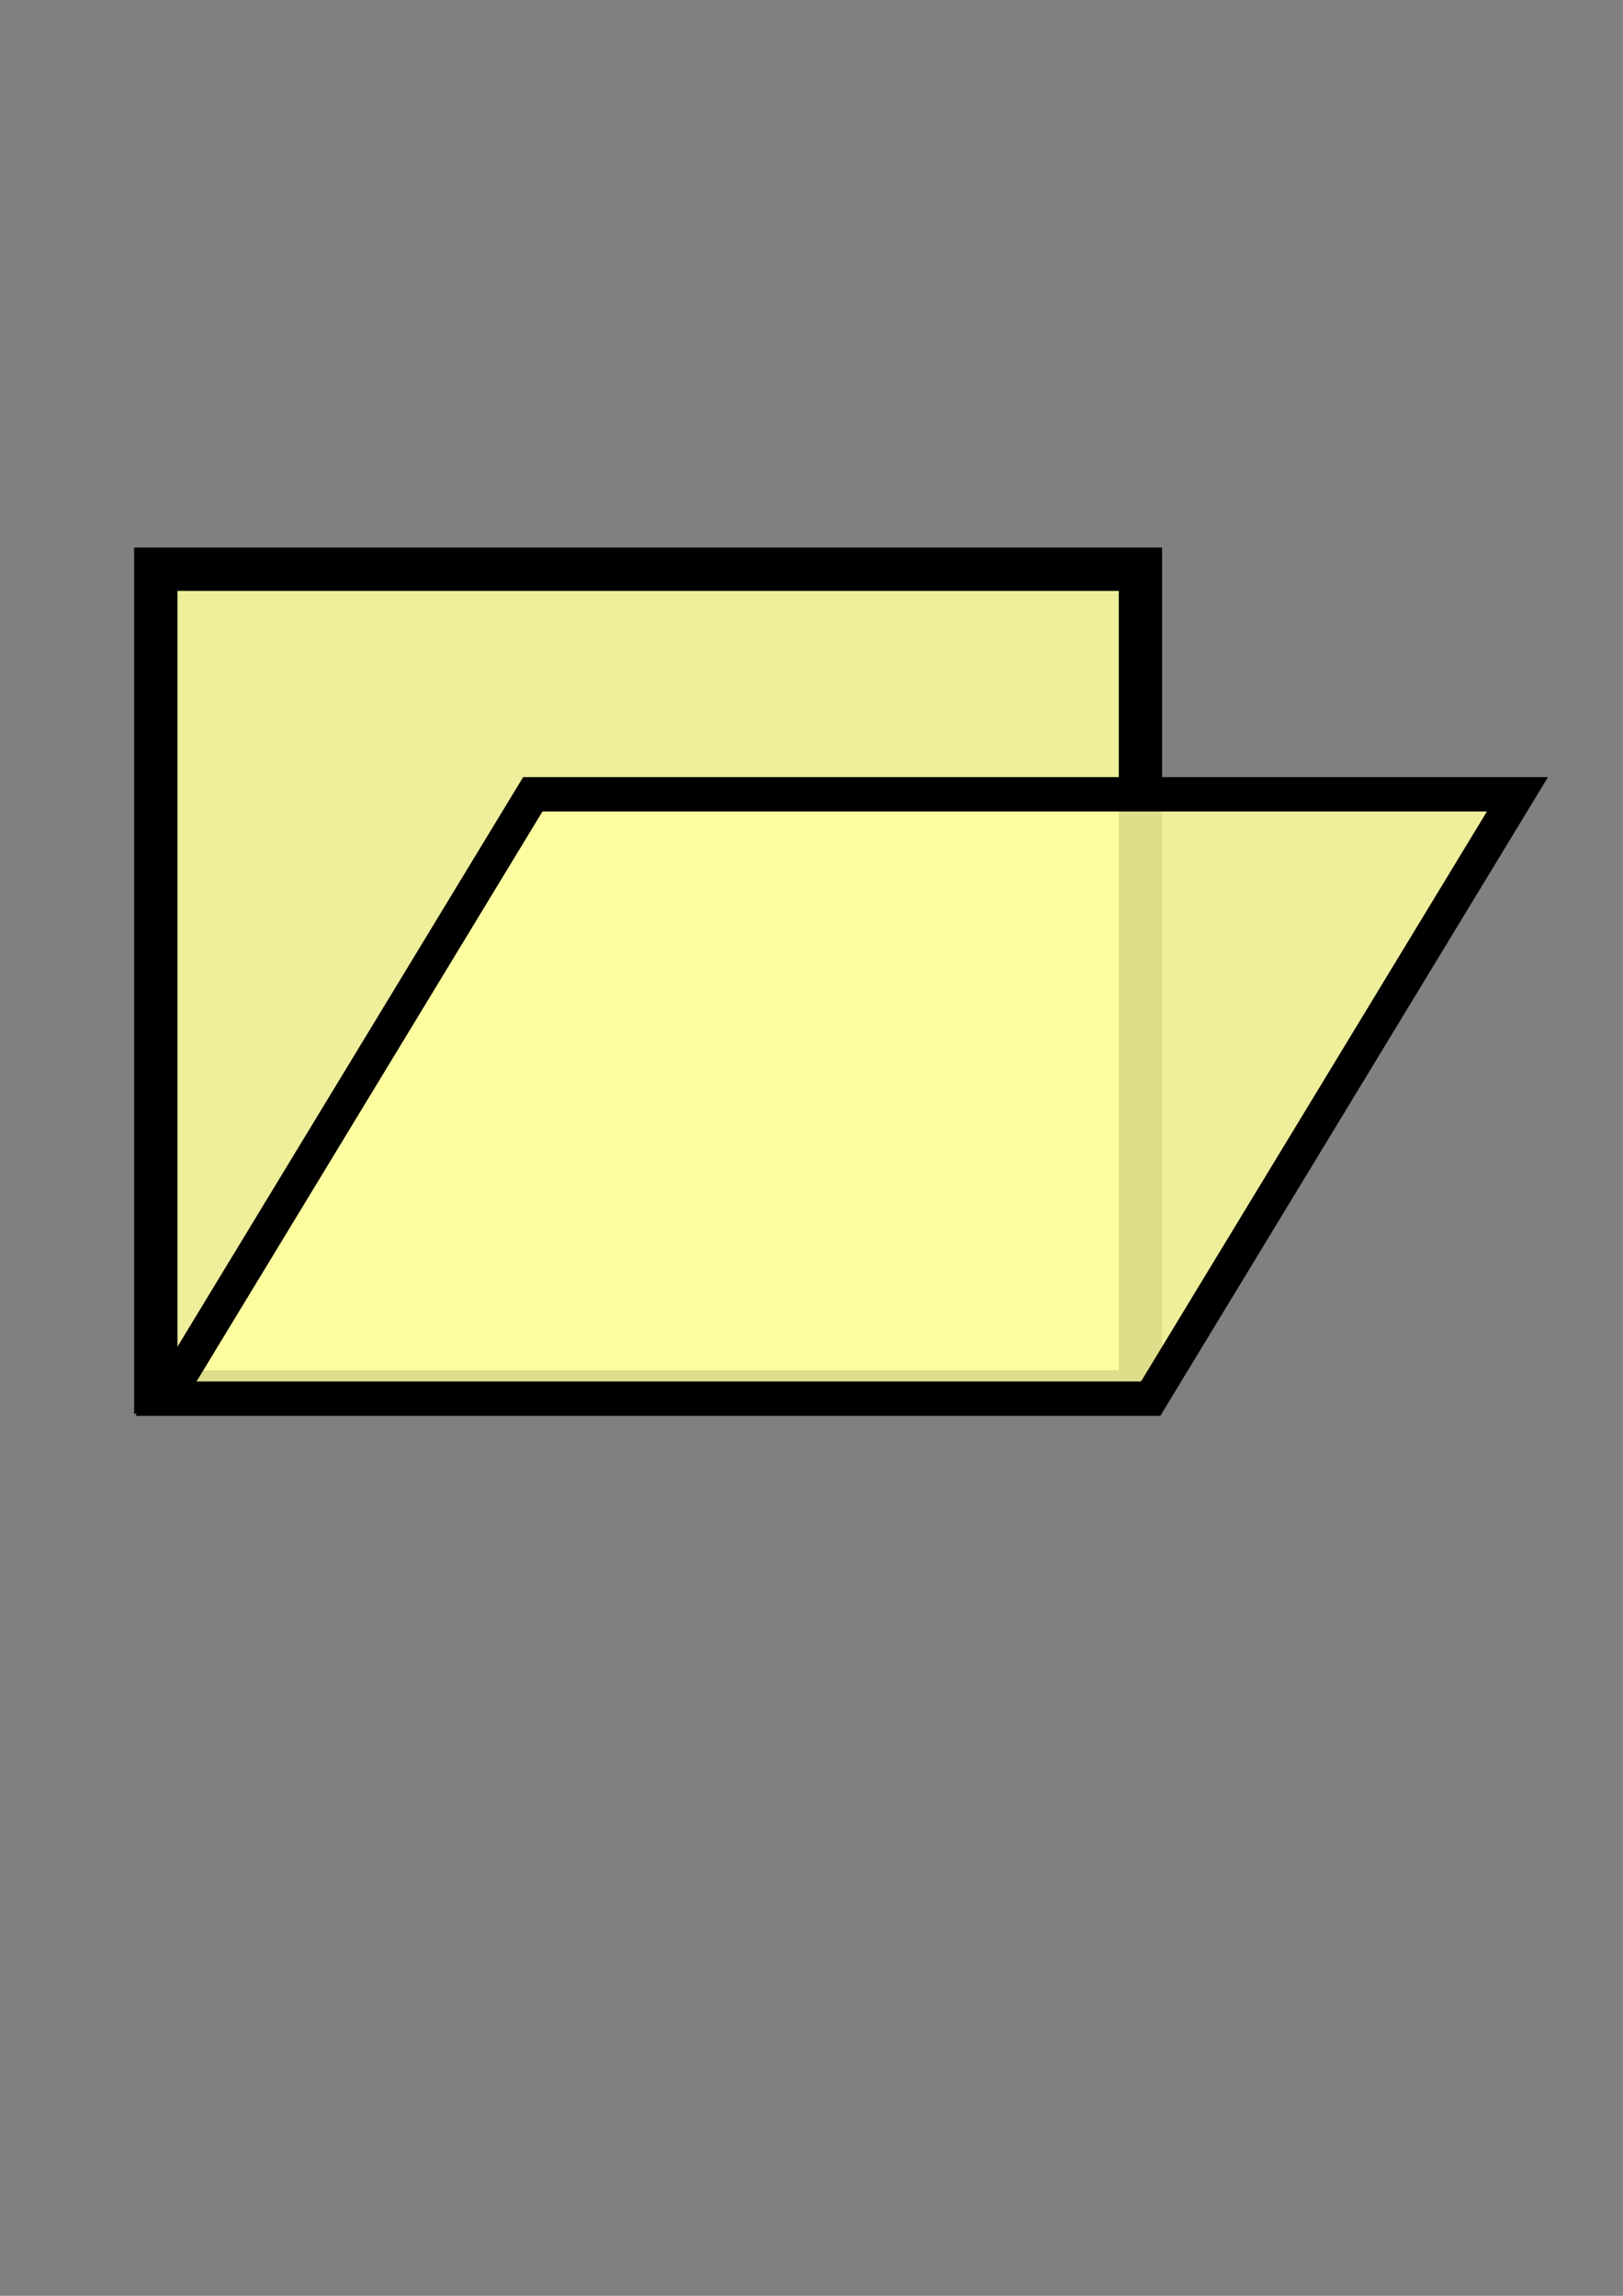 <?xml version="1.0" encoding="UTF-8" standalone="no"?>
<!-- Created with Inkscape (http://www.inkscape.org/) -->
<svg
   xmlns:dc="http://purl.org/dc/elements/1.1/"
   xmlns:cc="http://web.resource.org/cc/"
   xmlns:rdf="http://www.w3.org/1999/02/22-rdf-syntax-ns#"
   xmlns:svg="http://www.w3.org/2000/svg"
   xmlns="http://www.w3.org/2000/svg"
   xmlns:sodipodi="http://inkscape.sourceforge.net/DTD/sodipodi-0.dtd"
   xmlns:inkscape="http://www.inkscape.org/namespaces/inkscape"
   width="744.094"
   height="1052.362"
   id="svg2"
   sodipodi:version="0.32"
   inkscape:version="0.42.2"
   inkscape:export-filename="zoomin.png"
   inkscape:export-xdpi="9.8841763"
   inkscape:export-ydpi="9.8841763"
   sodipodi:docbase="/home/kobi"
   sodipodi:docname="file.svg">
  <rect width="100%" height="100%" fill="#808080" stroke="none"/>
  <defs
     id="defs4" />
  <sodipodi:namedview
     id="base"
     pagecolor="#ffffff"
     bordercolor="#666666"
     borderopacity="1.0"
     inkscape:pageopacity="0.0"
     inkscape:pageshadow="2"
     inkscape:zoom="0.35000000"
     inkscape:cx="375.00000"
     inkscape:cy="743.27143"
     inkscape:document-units="px"
     inkscape:current-layer="layer1"
     inkscape:window-width="754"
     inkscape:window-height="511"
     inkscape:window-x="129"
     inkscape:window-y="84" />
  <g
     inkscape:label="Layer 1"
     inkscape:groupmode="layer"
     id="layer1">
    <path
       style="fill:#ffffff;fill-opacity:1;fill-rule:evenodd;stroke:none;stroke-width:0.859px;stroke-linecap:butt;stroke-linejoin:miter;stroke-opacity:1"
       d="M -337.537,203.377 C -261.485,133.231 -144.805,189.812 -162.706,195.32 C -271.313,228.741 -271.283,369.404 -353.431,322.211 C -361.67,317.478 -414.651,274.501 -337.537,203.377 z "
       id="path2035"
       sodipodi:nodetypes="cssz"
       inkscape:export-filename="zoomnormal.png"
       inkscape:export-xdpi="9.8841763"
       inkscape:export-ydpi="9.8841763" />
    <rect
       style="fill:#ffff9f;fill-opacity:0.867;stroke:#000000;stroke-width:19.875;stroke-miterlimit:4;stroke-dasharray:none;stroke-opacity:1"
       id="rect2072"
       width="451.429"
       height="377.143"
       x="71.429"
       y="260.934" />
    <rect
       style="fill:#ffff9f;fill-opacity:0.867;stroke:#000000;stroke-width:18.422;stroke-miterlimit:4;stroke-dasharray:none;stroke-opacity:1"
       id="rect2074"
       width="451.429"
       height="324.025"
       x="465.287"
       y="425.838"
       transform="matrix(1,0,-0.519,0.855,0,0)" />
  </g>
</svg>
